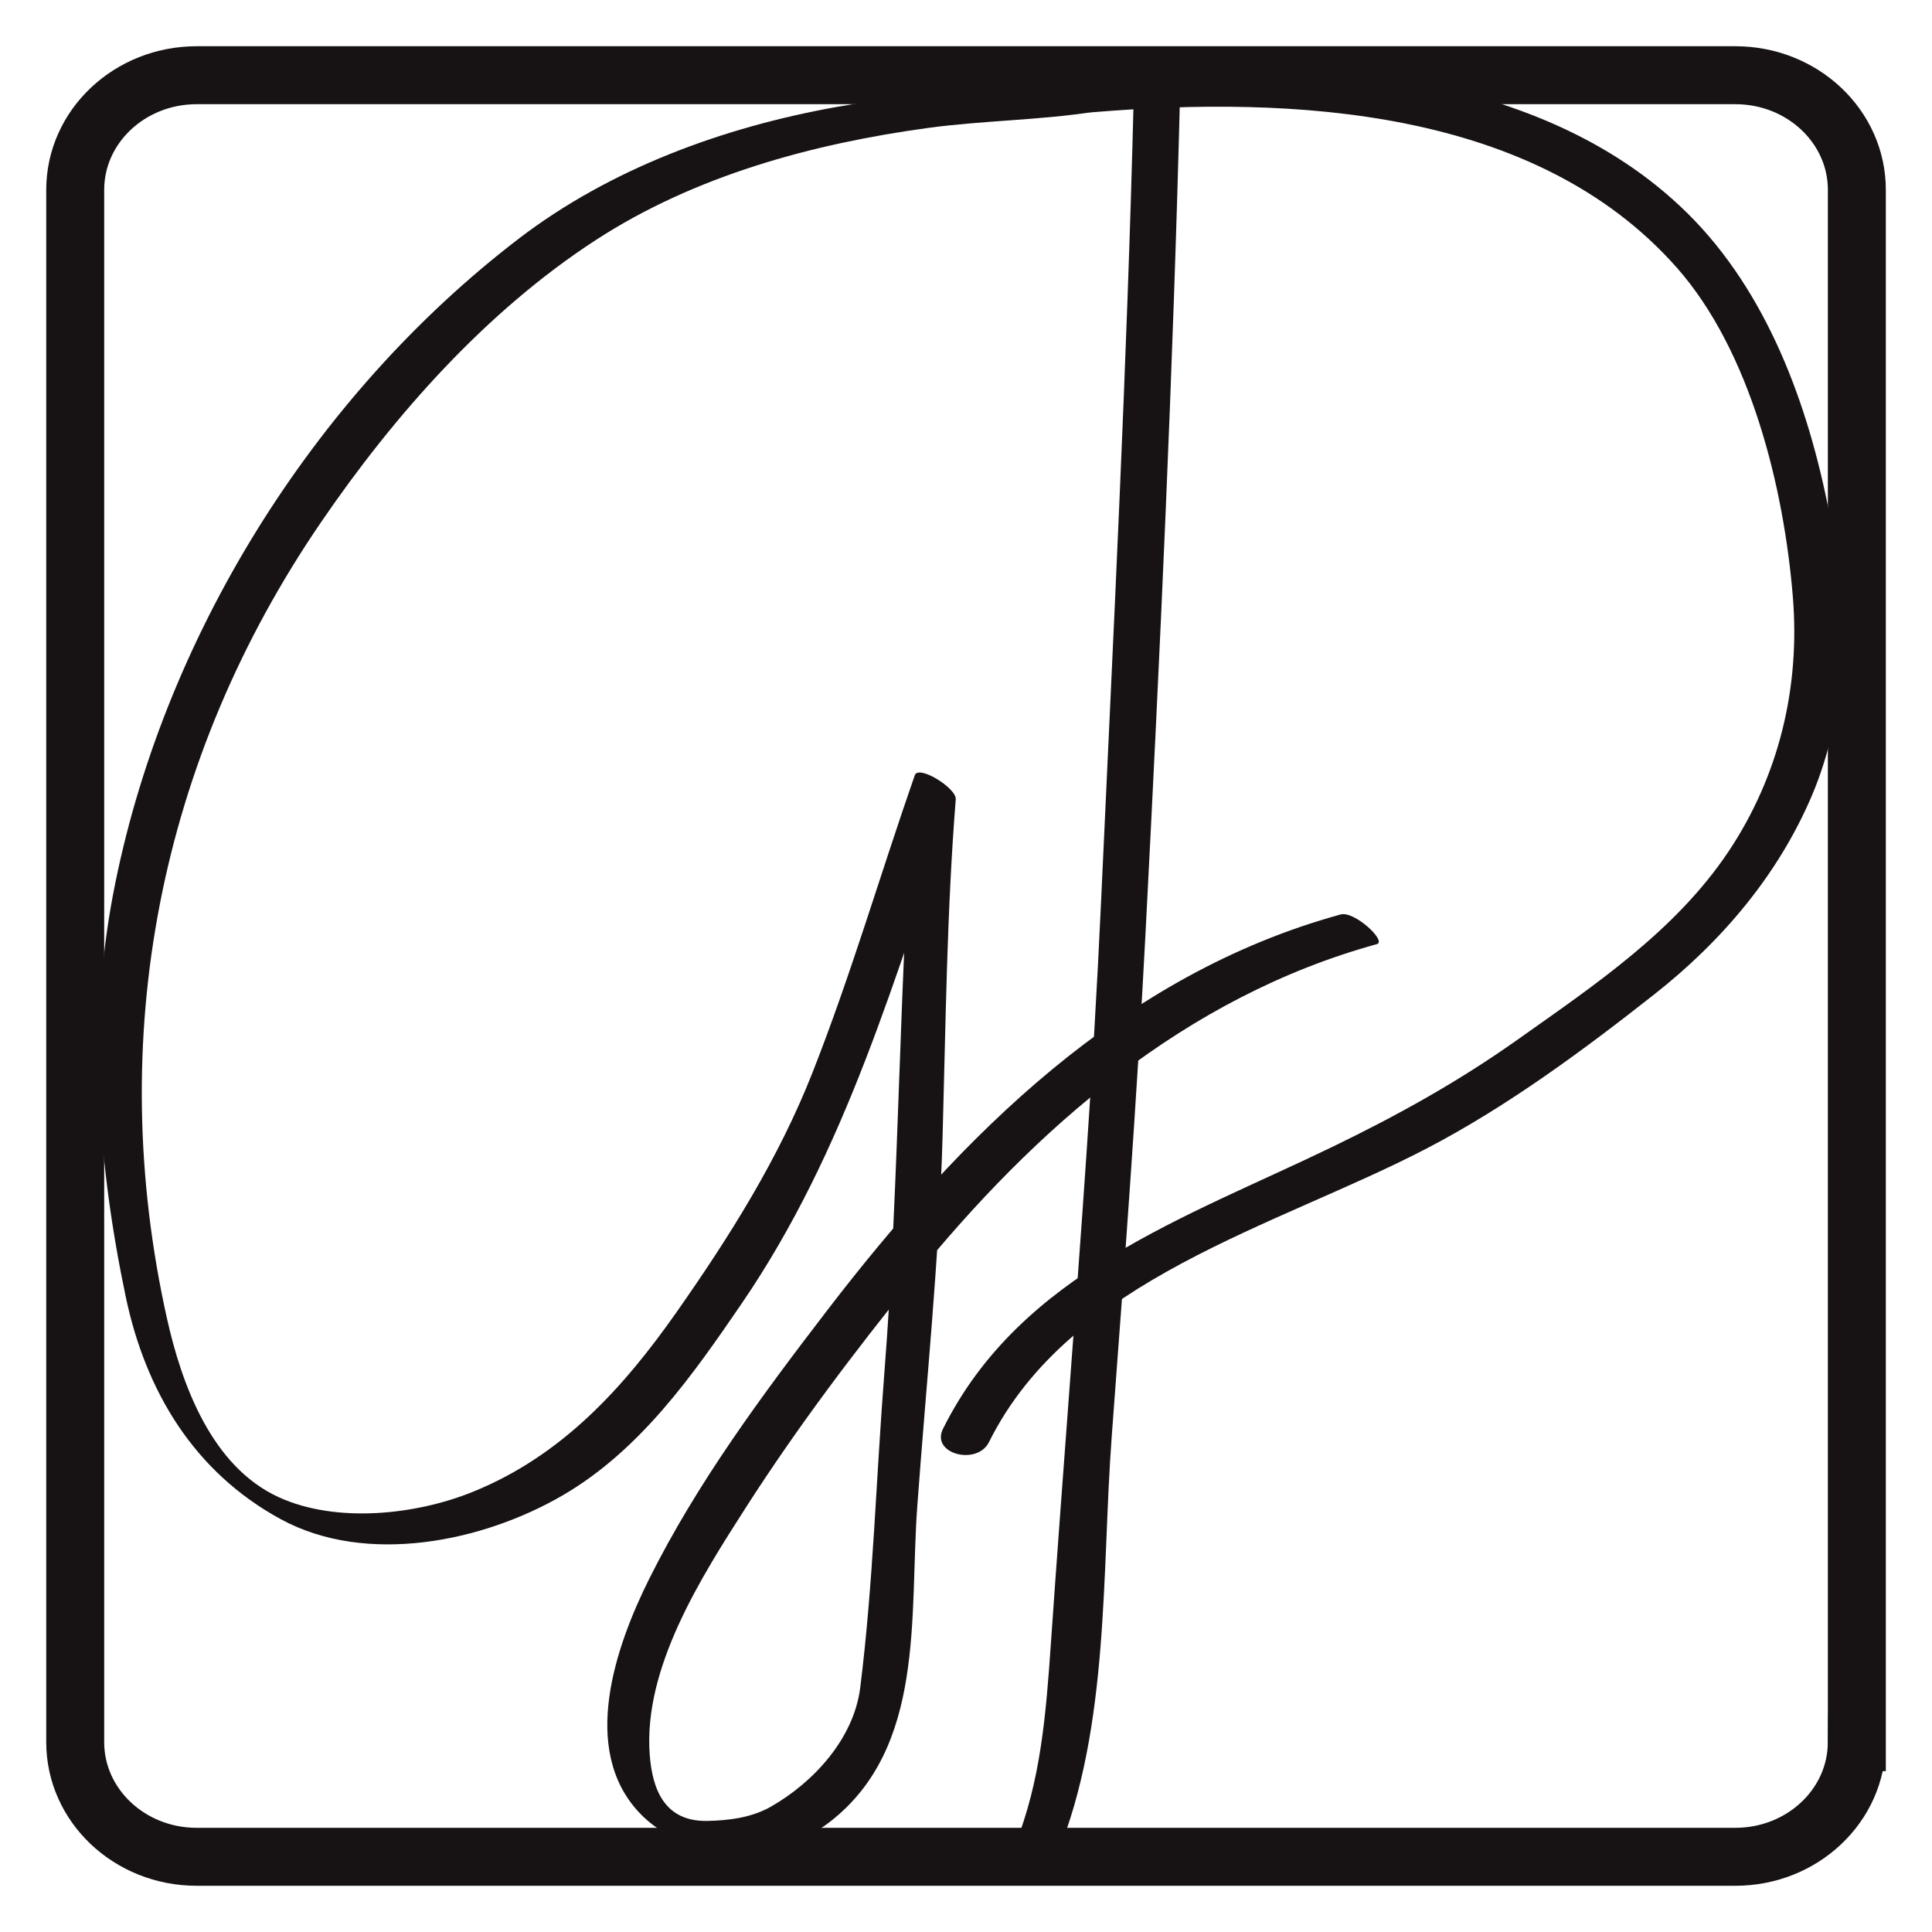 <svg xmlns="http://www.w3.org/2000/svg" viewBox="0 0 200 200">
  <path fill="none" stroke="#171314" stroke-width="6" stroke-miterlimit="10" d="M192.215 180.348c0 6.553-5.63 11.867-12.576 11.867H20.36c-6.944 0-12.574-5.314-12.574-11.867V19.654c0-6.555 5.63-11.868 12.575-11.868h159.28c6.95 0 12.58 5.313 12.58 11.868v160.694z"/>
  <path fill="#171314" d="M109.77 8.464C102.08 9.68 94.26 9.7 86.563 11.08 74.89 13.173 63.2 17.442 53.717 24.695c-21.34 16.324-37 41.57-42.016 67.91-2.62 13.79-1.55 27.96 1.31 41.614 2.06 9.8 7.07 18.15 16.04 23.04 8.88 4.84 20.95 2.35 29.23-2.48 7.99-4.67 13.39-12.36 18.5-19.84C87.69 118.97 92.61 101.08 98.91 83l-4.24-2.49c-1.632 20.53-1.513 41.12-3.125 61.66-.85 10.816-1.146 21.775-2.495 32.538-.663 5.282-4.845 9.813-9.265 12.327-1.97 1.12-4.338 1.424-6.556 1.467-4.43.085-5.7-3.252-5.97-6.856-.68-9.022 5.37-18.442 10.02-25.694 5.23-8.15 11.13-15.975 17.22-23.5 12.69-15.695 28.22-29.262 48.03-34.715 1.07-.297-2.32-3.466-3.75-3.072-22.63 6.226-39.22 22.836-53.13 40.958-6.75 8.794-13.49 17.887-18.45 27.832-3.475 6.972-7.178 17.6-1.05 24.16 4.932 5.28 14.33 5.216 19.79.96 9.894-7.71 8.193-21.303 9.014-32.59.93-12.8 2.27-25.572 2.625-38.402.323-11.635.44-23.23 1.36-34.842.09-1.15-3.85-3.6-4.24-2.49-3.565 10.23-6.61 20.68-10.58 30.76-3.505 8.91-8.58 16.98-14.06 24.79-5.566 7.94-11.944 14.93-21.13 18.64-5.905 2.39-14.1 3.26-20.027.57-6.99-3.17-10.09-11.66-11.625-18.56-6.445-28.97-.81-57.87 15.95-82.38 7.59-11.11 17.08-21.83 28.43-29.21 10.25-6.67 22.42-9.98 34.43-11.62 5.77-.78 11.643-.79 17.393-1.7.95-.15-2.265-3.31-3.75-3.07z"/>
  <path fill="#171314" d="M117.362 10.055c-.693 27.98-2.13 55.97-3.41 83.93-.778 16.94-2.05 33.858-3.314 50.77-.633 8.474-1.266 16.948-1.854 25.426-.49 7.06-1.027 14.24-3.734 20.86-1.192 2.92 3.414 3.35 4.373 1 5.47-13.36 4.61-29.24 5.668-43.41 1.29-17.25 2.58-34.5 3.48-51.78 1.52-29.26 2.88-58.6 3.61-87.89.07-2.69-4.74-1.36-4.8 1.11z"/>
  <path fill="#171314" d="M113.19 11.613c20.516-1.692 45.74-.48 60.382 16.083 7.67 8.676 11.114 22.85 12.026 34.133.757 9.34-1.44 18.48-6.643 26.29-5.497 8.24-13.903 13.87-21.85 19.5-6.12 4.34-12.45 7.85-19.19 11.11-15.183 7.35-32.267 13.05-40.295 29.18-1.3 2.61 3.537 3.84 4.758 1.38 8.43-16.95 29.692-22.27 45.33-30.41 8.345-4.35 16.158-10.13 23.527-15.93 6.99-5.497 12.82-12.35 16.322-20.57 3.938-9.238 3.686-19.598 1.81-29.276-2.176-11.218-6.423-22.86-14.67-31.017C158.91 6.5 132.733 5.683 112.07 7.383c-3.244.27-1.85 4.475 1.12 4.23z"/>
</svg>
